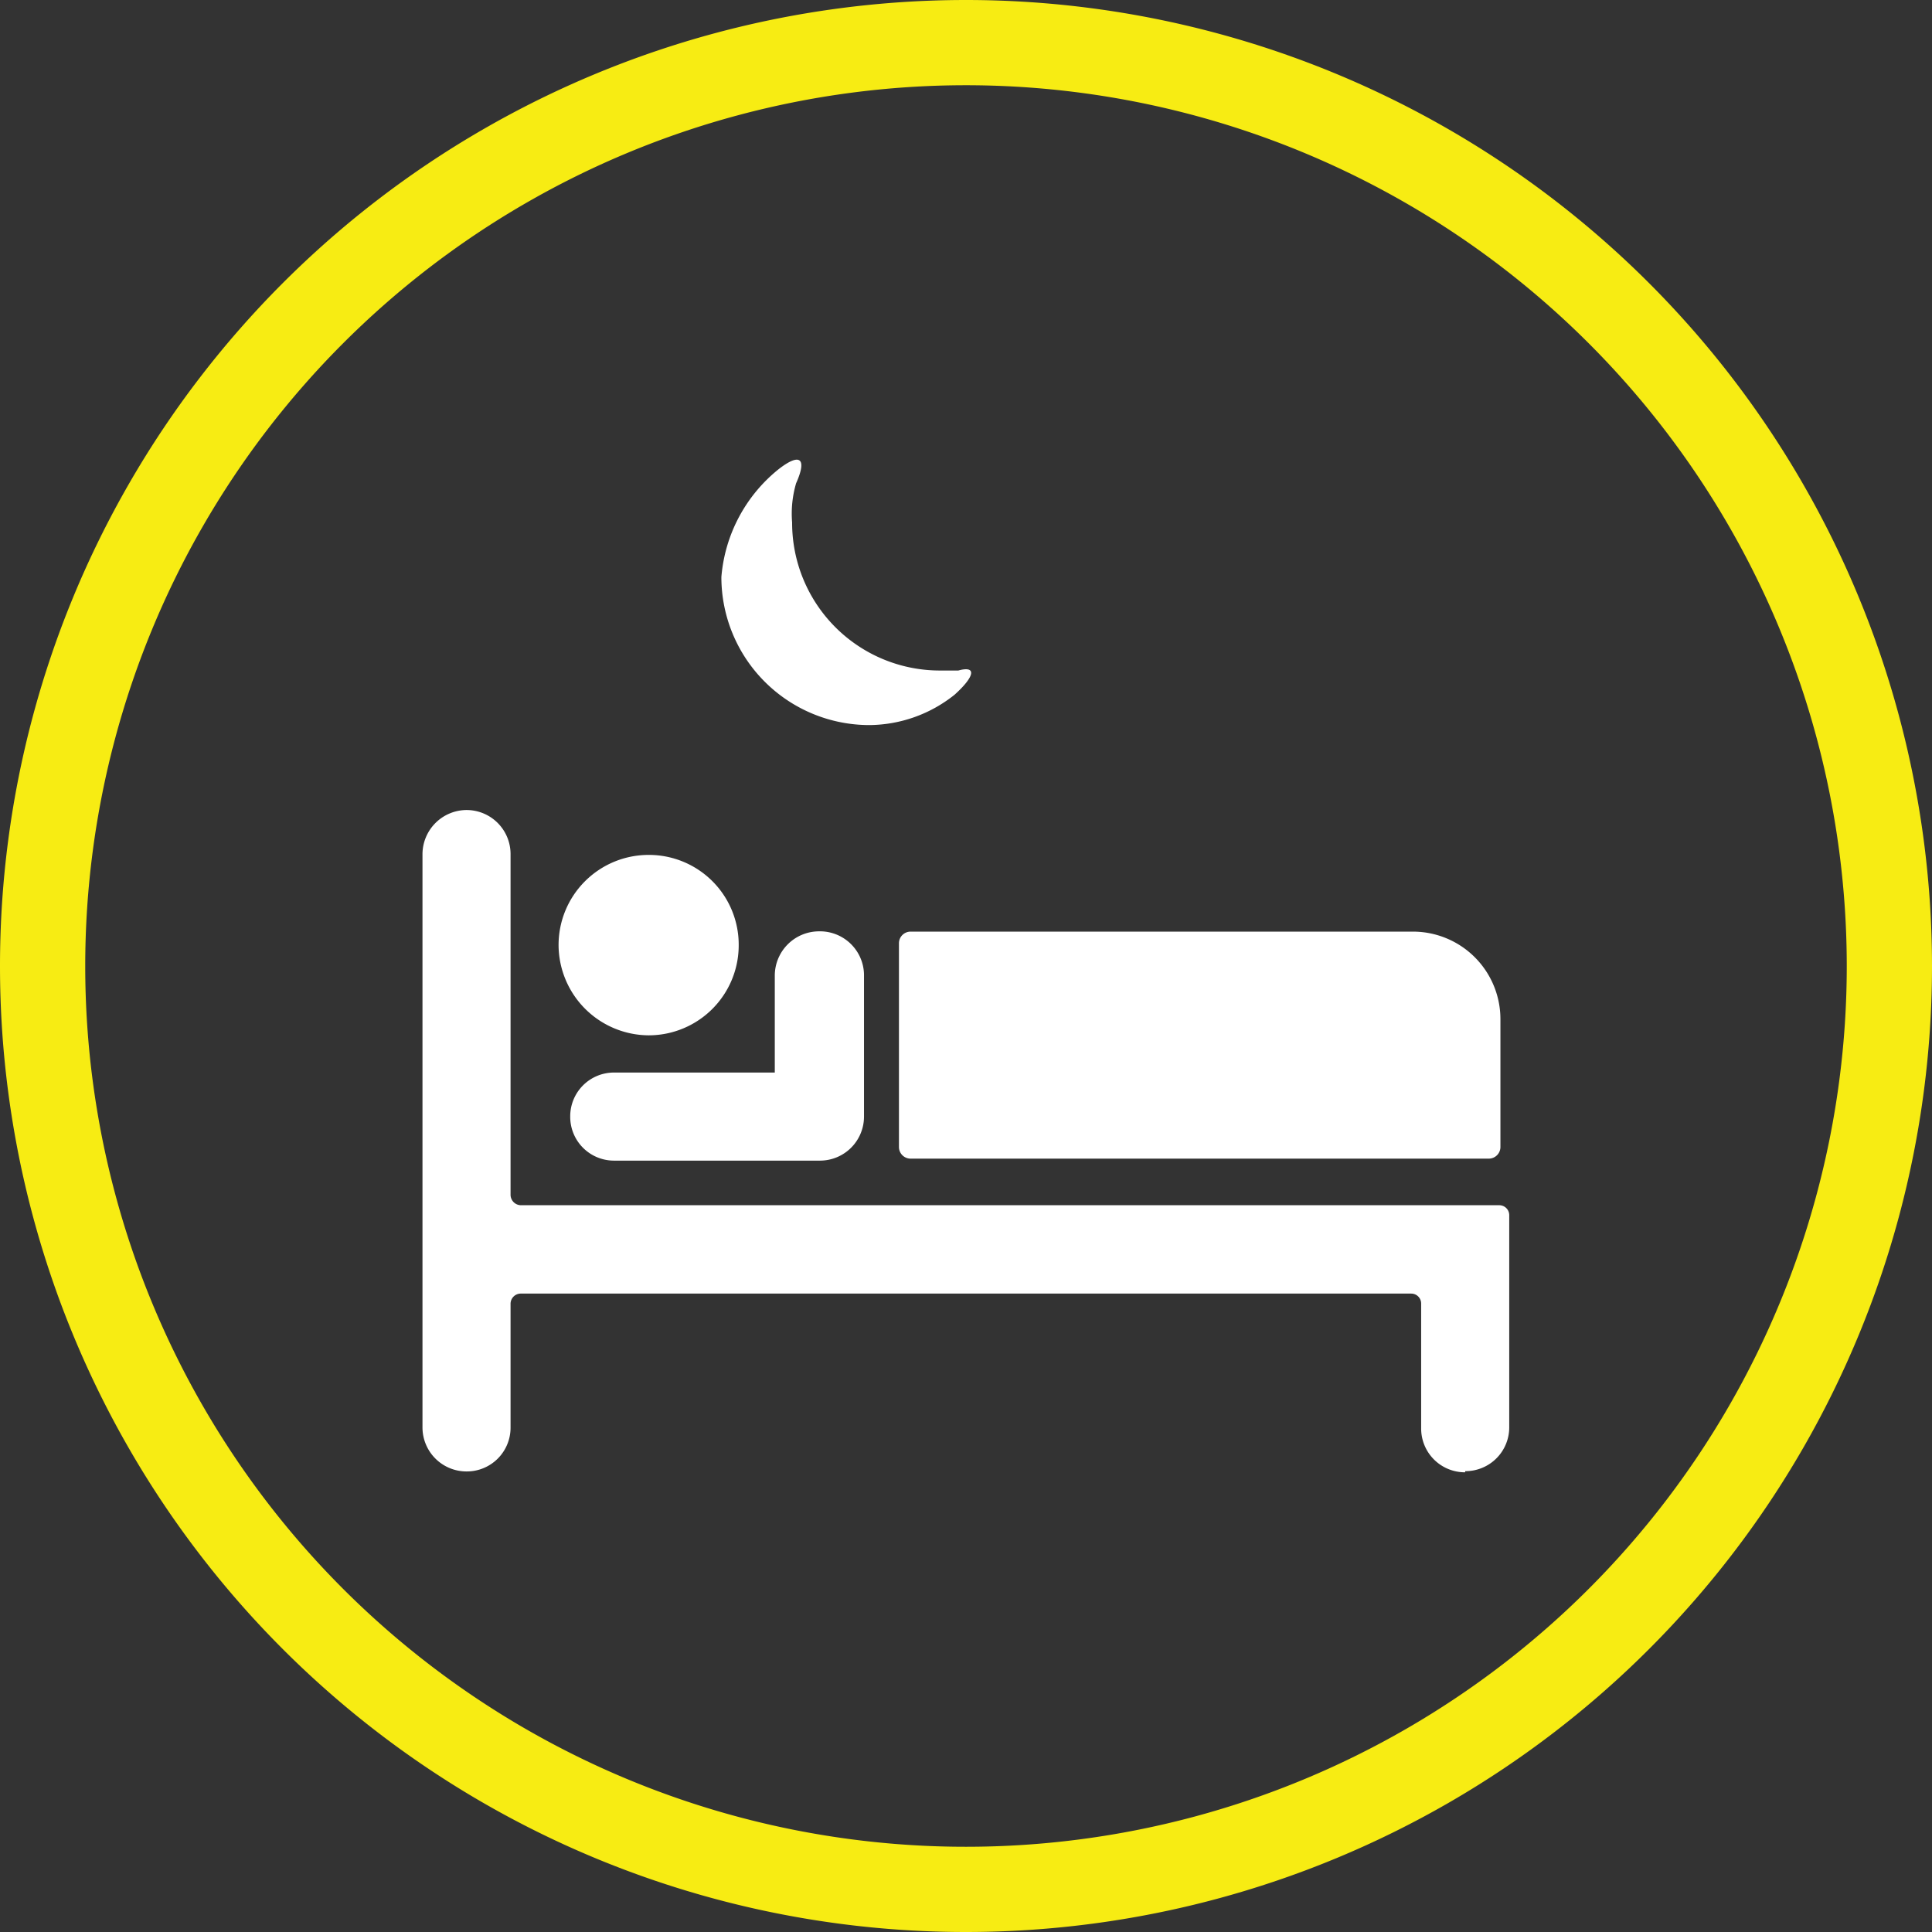 <svg xmlns="http://www.w3.org/2000/svg" viewBox="0 0 68 68"><rect x="0" y="0" width="68" height="68" fill="#333333" stroke="none"/><defs><style>.a{fill:none;stroke:#f7ec13;stroke-width:3px;}.b{fill:#fff;}</style></defs><title>menuaccom</title><path class="a" d="M417.57-268.38a32.5,32.5,0,0,0-32.48,32.51,32.49,32.49,0,0,0,32.51,32.49,32.5,32.5,0,0,0,32.49-32.51h0A32.51,32.51,0,0,0,417.57-268.38Z" transform="translate(-383.59 269.88)"/><path class="b" d="M436.4-234v4.49a.41.41,0,0,1-.41.41H415.64a.41.41,0,0,1-.41-.41v-7.17a.41.41,0,0,1,.41-.41h17.67A3.08,3.08,0,0,1,436.4-234Z" transform="translate(-383.59 269.88)"/><path class="b" d="M411-253.37c.76-.59,1-.37.61.5a3.8,3.8,0,0,0-.14,1.38,5.2,5.2,0,0,0,5.2,5.21h.65c.65-.18.59.2-.13.85a4.85,4.85,0,0,1-3,1.07,5.21,5.21,0,0,1-5.21-5.21h0A5.43,5.43,0,0,1,411-253.37Z" transform="translate(-383.59 269.88)"/><path class="b" d="M414-235.59v5a1.55,1.55,0,0,1-1.54,1.56H405.2a1.54,1.54,0,0,1-1.54-1.56,1.54,1.54,0,0,1,1.54-1.54h5.66v-3.42a1.56,1.56,0,0,1,1.55-1.55A1.55,1.55,0,0,1,414-235.59Z" transform="translate(-383.59 269.88)"/><path class="b" d="M406.42-239.79a3.16,3.16,0,0,1,3.17,3.18,3.17,3.17,0,0,1-3.17,3.17,3.19,3.19,0,0,1-3.17-3.18h0A3.17,3.17,0,0,1,406.42-239.79Z" transform="translate(-383.59 269.88)"/><path class="b" d="M435.16-218.06a1.54,1.54,0,0,1-1.55-1.55h0V-224a.35.35,0,0,0-.35-.35H401.92a.36.36,0,0,0-.36.35v4.36a1.54,1.54,0,0,1-1.55,1.55,1.55,1.55,0,0,1-1.55-1.55v-20.18a1.56,1.56,0,0,1,1.55-1.55,1.55,1.55,0,0,1,1.55,1.55h0v12a.37.37,0,0,0,.36.36h34.44a.35.35,0,0,1,.35.35h0v7.46a1.54,1.54,0,0,1-1.55,1.55Z" transform="translate(-383.59 269.88)"/></svg>